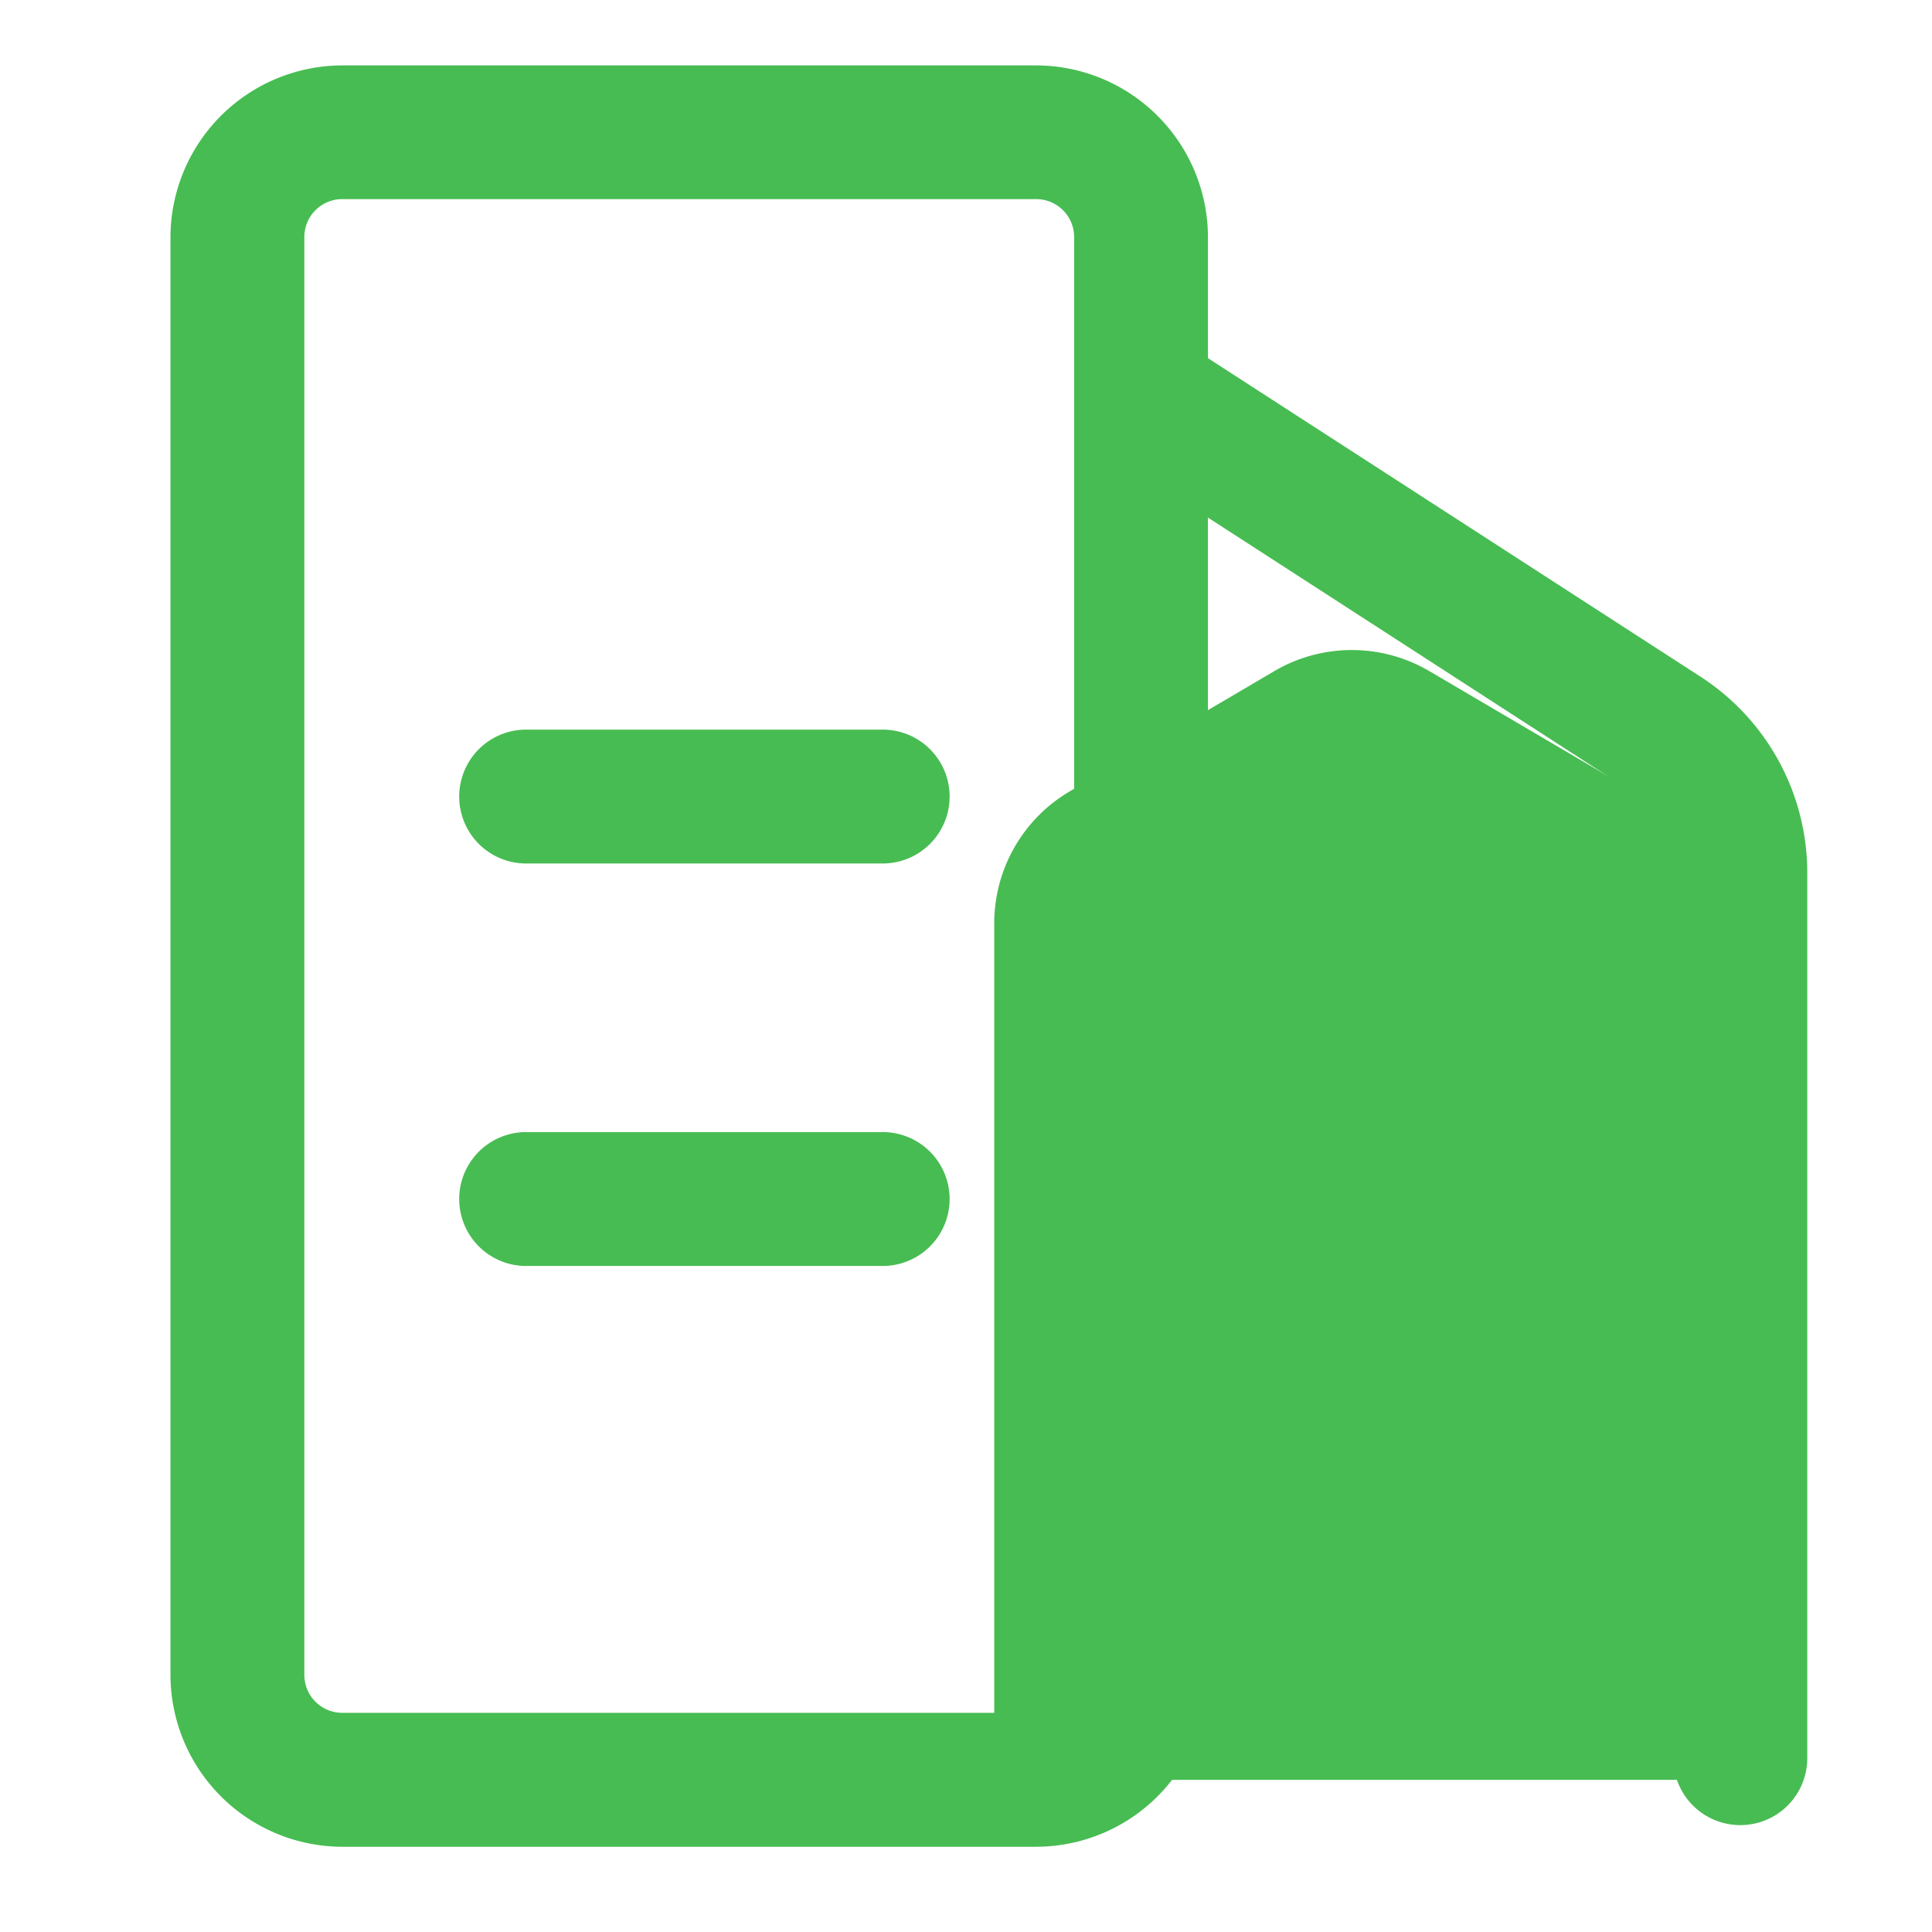 <?xml version="1.0" standalone="no"?><!DOCTYPE svg PUBLIC "-//W3C//DTD SVG 1.1//EN" "http://www.w3.org/Graphics/SVG/1.1/DTD/svg11.dtd"><svg class="icon" width="48px" height="48.00px" viewBox="0 0 1024 1024" version="1.1" xmlns="http://www.w3.org/2000/svg"><path d="M526.968 943.375V489.382a81.137 81.137 0 0 1 39.996-69.933l108.424-63.729a81.107 81.107 0 0 1 82.221 0l108.424 63.729a81.137 81.137 0 0 1 39.996 69.933v453.993z" fill="#47BC52" /><path d="M181.368 978.824A91.256 91.256 0 0 1 90.353 887.838V125.651a91.256 91.256 0 0 1 91.016-90.985h367.887a91.226 91.226 0 0 1 90.985 90.985v762.187a91.226 91.226 0 0 1-90.985 90.985z m-20.058-537.63v446.584a20.088 20.088 0 0 0 20.058 20.058h367.887a20.119 20.119 0 0 0 20.058-20.058V125.591a20.119 20.119 0 0 0-20.058-20.058H181.368a20.088 20.088 0 0 0-20.058 20.058z" fill="#47BC52" /><path d="M922.383 967.349a35.479 35.479 0 0 1-35.479-35.479V462.848a53.037 53.037 0 0 0-24.094-44.574l-277.082-179.2a35.479 35.479 0 1 1 38.792-59.422l277.082 179.2a123.784 123.784 0 0 1 56.29 103.996V931.84a35.479 35.479 0 0 1-35.509 35.509zM468.028 457.668H278.679a35.479 35.479 0 0 1 0-70.957h189.35a35.479 35.479 0 0 1 0 70.957z m0 213.323H278.679a35.479 35.479 0 0 1 0-70.957h189.35a35.479 35.479 0 0 1 0 70.957z" fill="#47BC52" /><path d="M770.078 796.491a35.479 35.479 0 0 1-35.479-35.479v-215.07a35.479 35.479 0 1 1 70.957 0v215.13a35.479 35.479 0 0 1-35.479 35.418z" fill="#47BC52" /></svg>